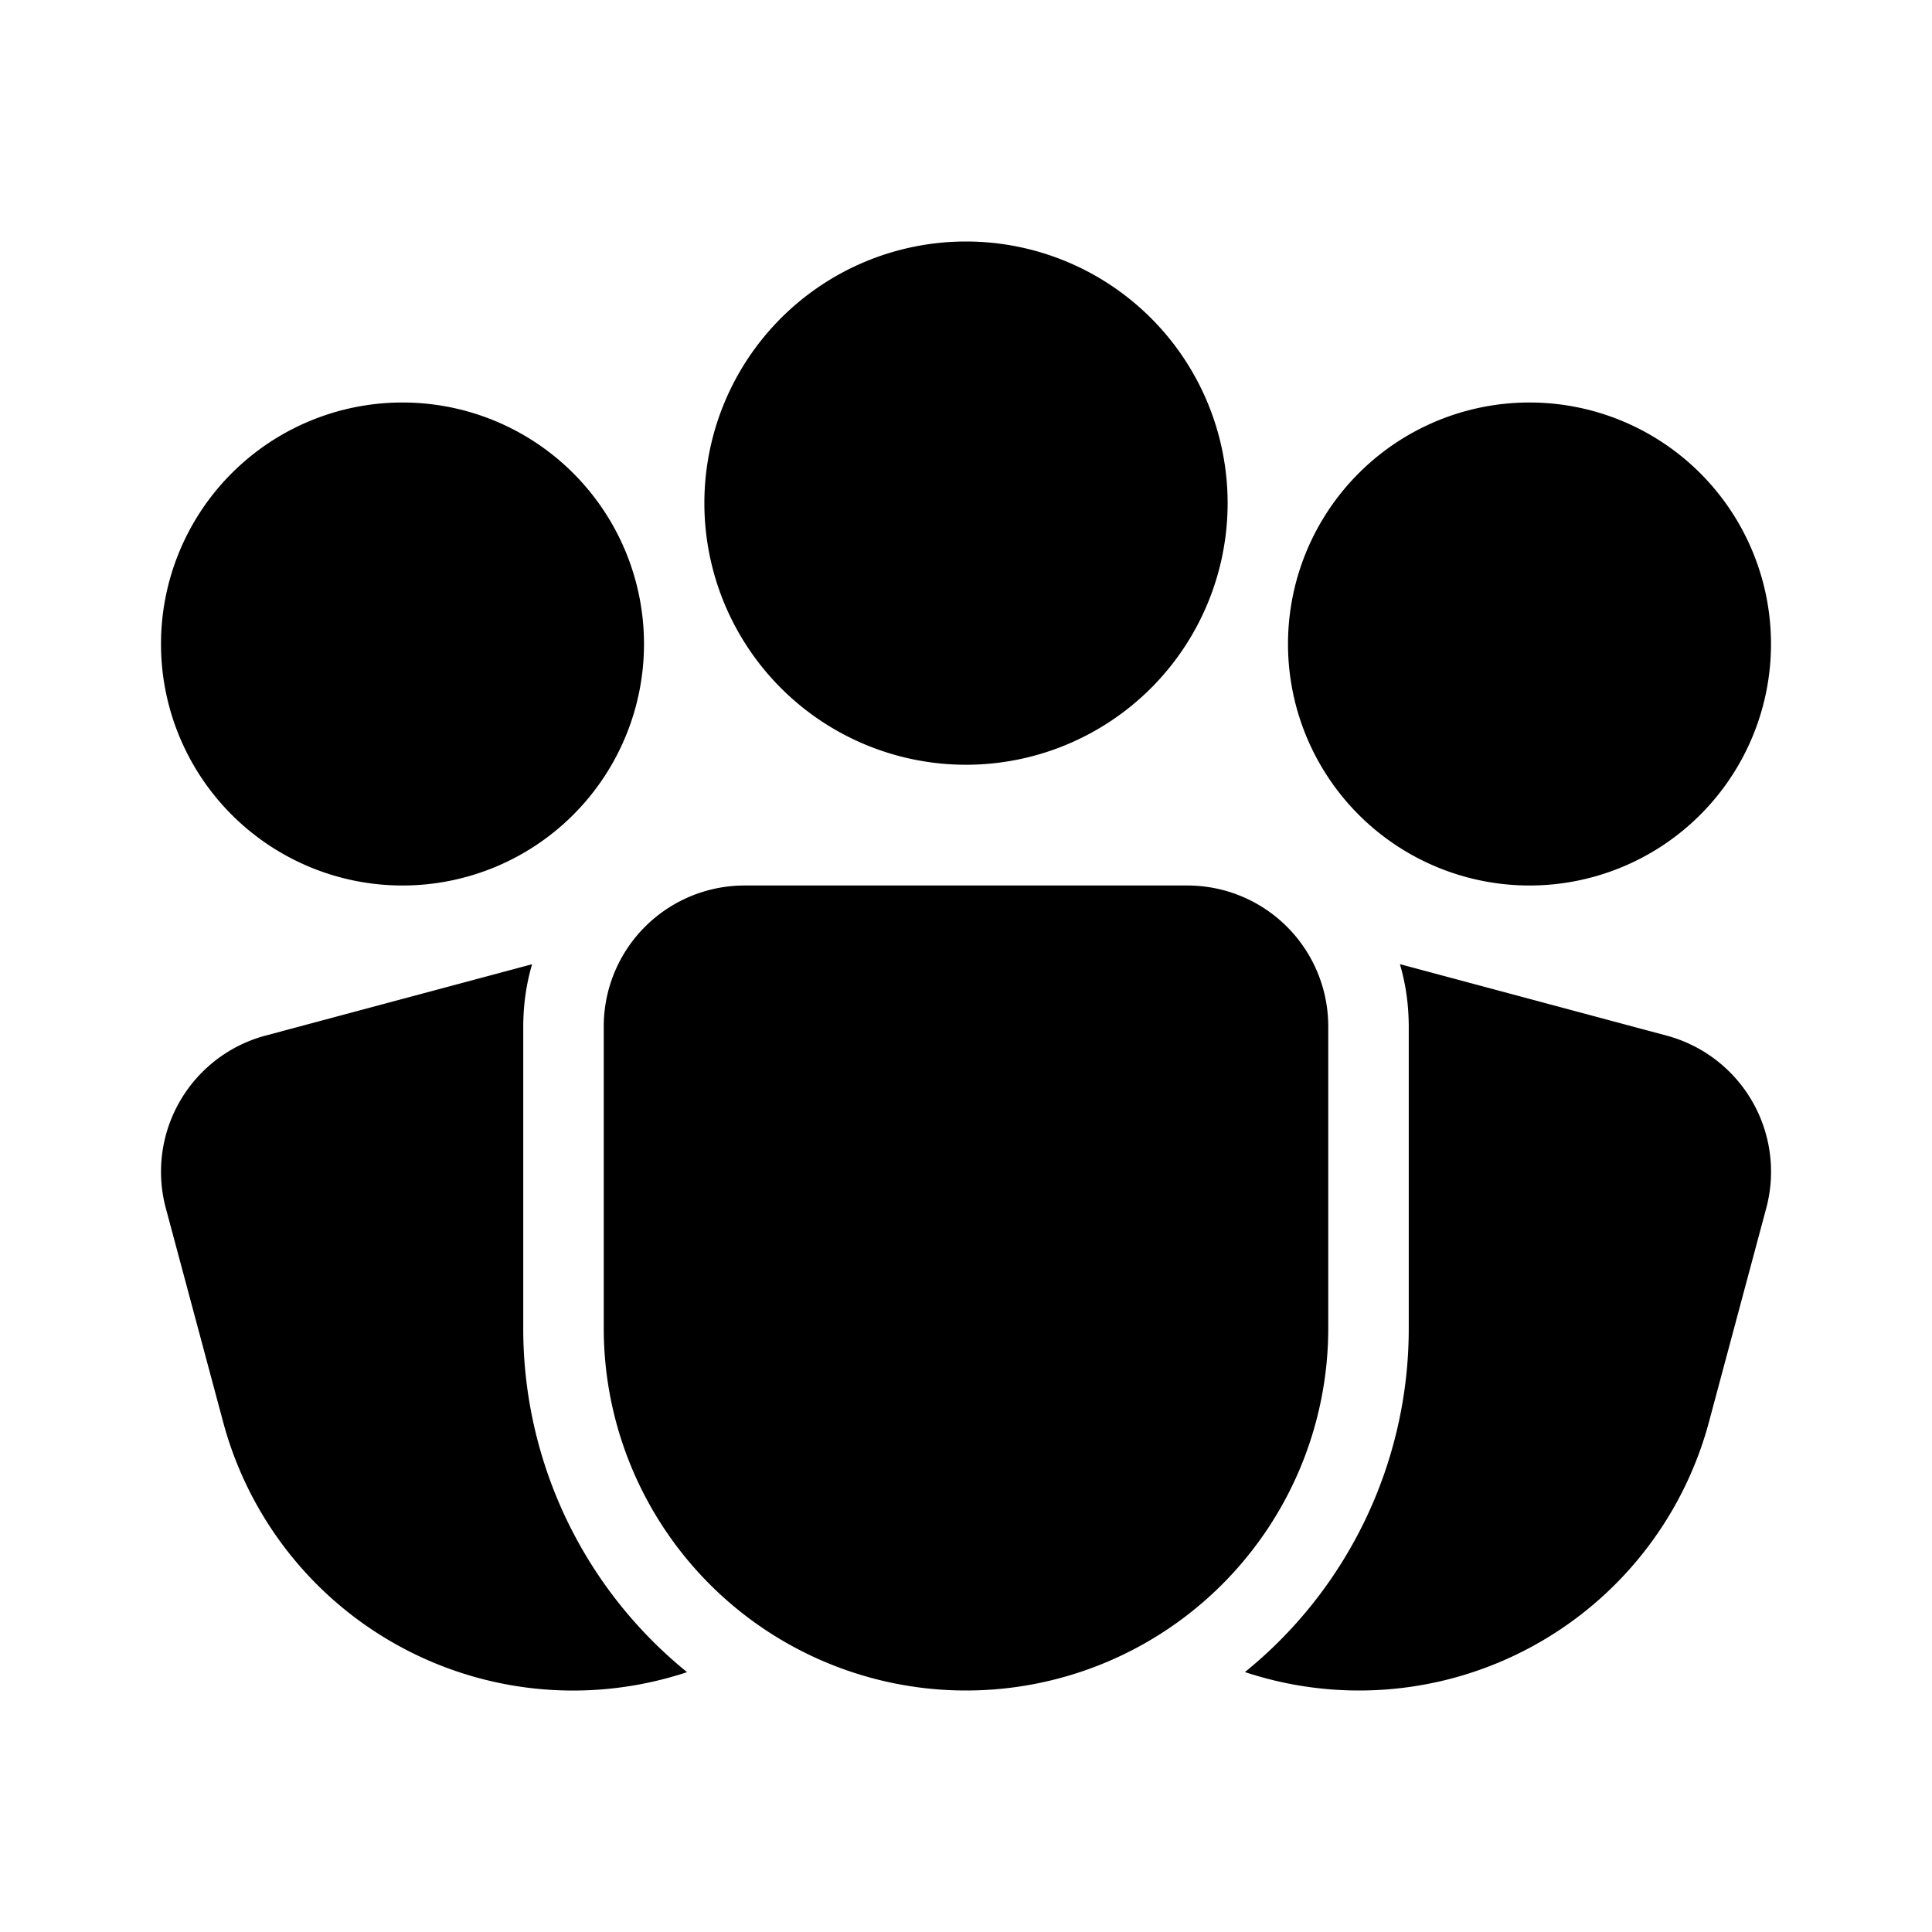 <svg xmlns="http://www.w3.org/2000/svg" xmlns:xlink="http://www.w3.org/1999/xlink" width="24" height="24" viewBox="0 0 24 24"><path fill="currentColor" d="M8.75 6.25a3.25 3.25 0 1 1 6.5 0a3.25 3.25 0 0 1-6.5 0M5 5a3 3 0 1 0 0 6a3 3 0 0 0 0-6m14 0a3 3 0 1 0 0 6a3 3 0 0 0 0-6m-9.75 6a1.75 1.75 0 0 0-1.75 1.75v3.75a4.5 4.5 0 1 0 9 0v-3.75A1.75 1.75 0 0 0 14.75 11zm-2.64.978q-.109.369-.11.772v3.75a5.49 5.49 0 0 0 2.035 4.272a4.5 4.5 0 0 1-5.763-3.107l-.712-2.656a1.75 1.75 0 0 1 1.237-2.144zm8.855 8.793a5.49 5.49 0 0 0 2.035-4.27v-3.75q-.001-.406-.11-.774l3.314.888a1.75 1.75 0 0 1 1.237 2.143l-.712 2.657a4.5 4.5 0 0 1-5.764 3.106"/></svg>